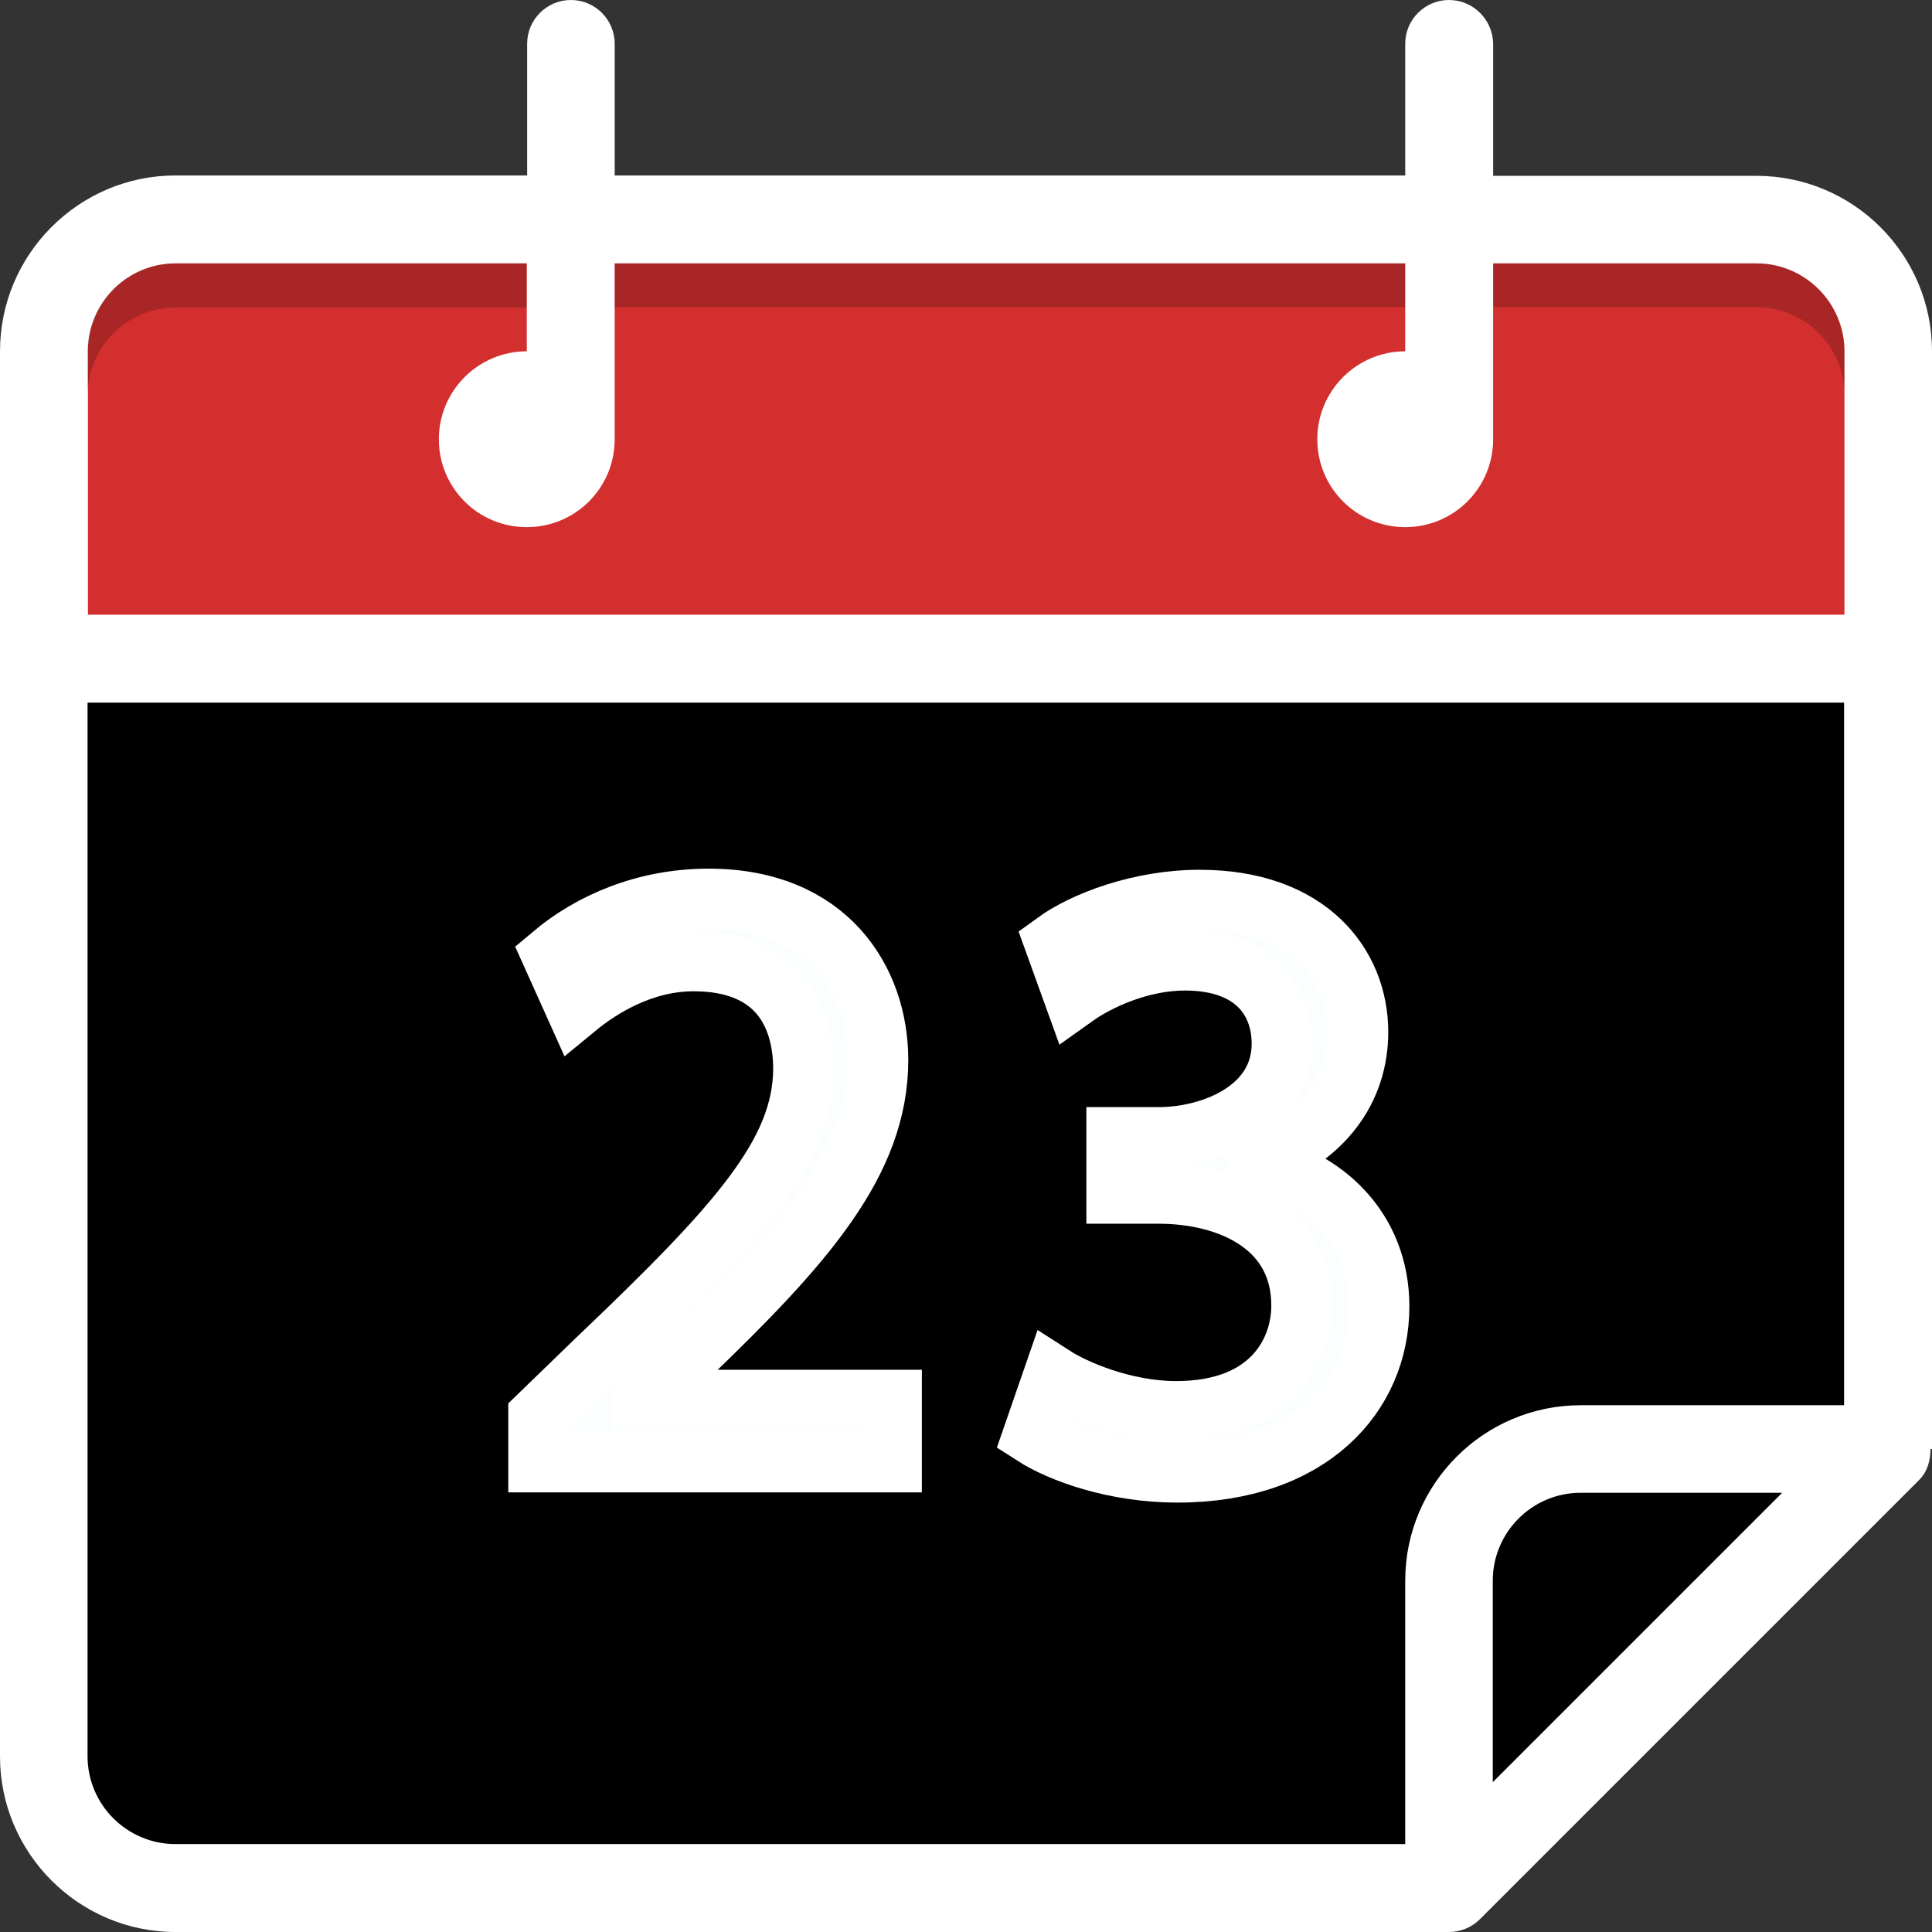 <?xml version="1.0" encoding="utf-8"?>
<!-- Generator: Adobe Illustrator 21.0.0, SVG Export Plug-In . SVG Version: 6.00 Build 0)  -->
<svg version="1.0" id="Capa_1" xmlns="http://www.w3.org/2000/svg" xmlns:xlink="http://www.w3.org/1999/xlink" x="0px" y="0px"
	 viewBox="0 0 512 512" style="enable-background:new 0 0 512 512;" xml:space="preserve">
<rect x="0" y="0" width="512" height="512" fill="#333333" stroke="none"/>
<style type="text/css">
	.st0{fill:#FFFFFF;}
	.st1{fill:#D32F2F;}
	.st2{opacity:0.2;enable-background:new    ;}
	.st3{fill:#FAFEFF;stroke:#FFFFFF;stroke-width:16;stroke-miterlimit:10;}
</style>
<path class="st0" d="M512,93.1c0-25.7-20.9-46.5-46.5-46.5h-69.8v-35C395.6,5.2,390.4,0,384,0s-11.6,5.2-11.6,11.6v34.9H162.9V11.6
	c0-6.4-5.2-11.6-11.6-11.6c-6.4,0-11.6,5.2-11.6,11.6v34.9H46.5C20.9,46.5,0,67.4,0,93.1v372.4C0,491.1,20.9,512,46.5,512H384l0,0
	l0,0c3,0,6-1.2,8.2-3.4l116.4-116.4c2.2-2.2,3-5.2,3-8.2h0.5L512,93.1L512,93.1z"/>
<path class="st1" d="M46.5,69.8h93.1v23.3c-12.8,0-23.3,10.4-23.3,23.3s10.4,23.3,23.3,23.3s23.3-10.4,23.3-23.3V69.8h209.5v23.3
	c-12.8,0-23.3,10.4-23.3,23.3s10.4,23.3,23.3,23.3s23.3-10.4,23.3-23.3V69.8h69.8c12.8,0,23.3,10.4,23.3,23.3v69.8H23.3V93.1
	C23.3,80.3,33.7,69.8,46.5,69.8z"/>
<g>
	<rect x="162.9" y="69.8" class="st2" width="209.5" height="11.6"/>
	<path class="st2" d="M46.5,81.5h93.1V69.8H46.5c-12.8,0-23.3,10.4-23.3,23.3v11.6C23.3,91.9,33.7,81.5,46.5,81.5z"/>
	<path class="st2" d="M465.5,69.8h-69.8v11.6h69.8c12.8,0,23.3,10.4,23.3,23.3V93.1C488.7,80.3,478.3,69.8,465.5,69.8z"/>
	<path d="M372.4,418.9v69.8H46.5c-12.8,0-23.3-10.4-23.3-23.3V186.2h465.5v186.2h-69.8C393.3,372.4,372.4,393.2,372.4,418.9z"/>
</g>
<path d="M395.6,472.3v-53.4c0-12.8,10.4-23.3,23.3-23.3h53.4L395.6,472.3z"/>
<path class="st3" d="M142.7,387.5v-12.2l15.6-15.1c37.5-35.7,54.4-54.6,54.6-76.8c0-14.9-7.2-28.7-29.1-28.7
	c-13.3,0-24.4,6.8-31.2,12.4l-6.3-14c10.2-8.6,24.6-14.9,41.5-14.9c31.6,0,44.9,21.7,44.9,42.7c0,27.1-19.6,49-50.6,78.8l-11.7,10.8
	v0.5h65.9v16.5H142.7z"/>
<path class="st3" d="M279.2,364.7c5.6,3.6,18.7,9.3,32.5,9.3c25.5,0,33.4-16.3,33.2-28.4c-0.2-20.5-18.7-29.3-37.9-29.3h-11.1v-14.9
	H307c14.4,0,32.7-7.5,32.7-24.8c0-11.7-7.5-22.1-25.7-22.1c-11.7,0-23,5.2-29.3,9.7l-5.2-14.4c7.7-5.6,22.6-11.3,38.4-11.3
	c28.9,0,42,17.2,42,35c0,15.1-9,28-27.1,34.5v0.5c18.1,3.6,32.7,17.2,32.7,37.7c0,23.5-18.3,44-53.5,44c-16.5,0-30.9-5.2-38.2-9.9
	L279.2,364.7z"/>
</svg>